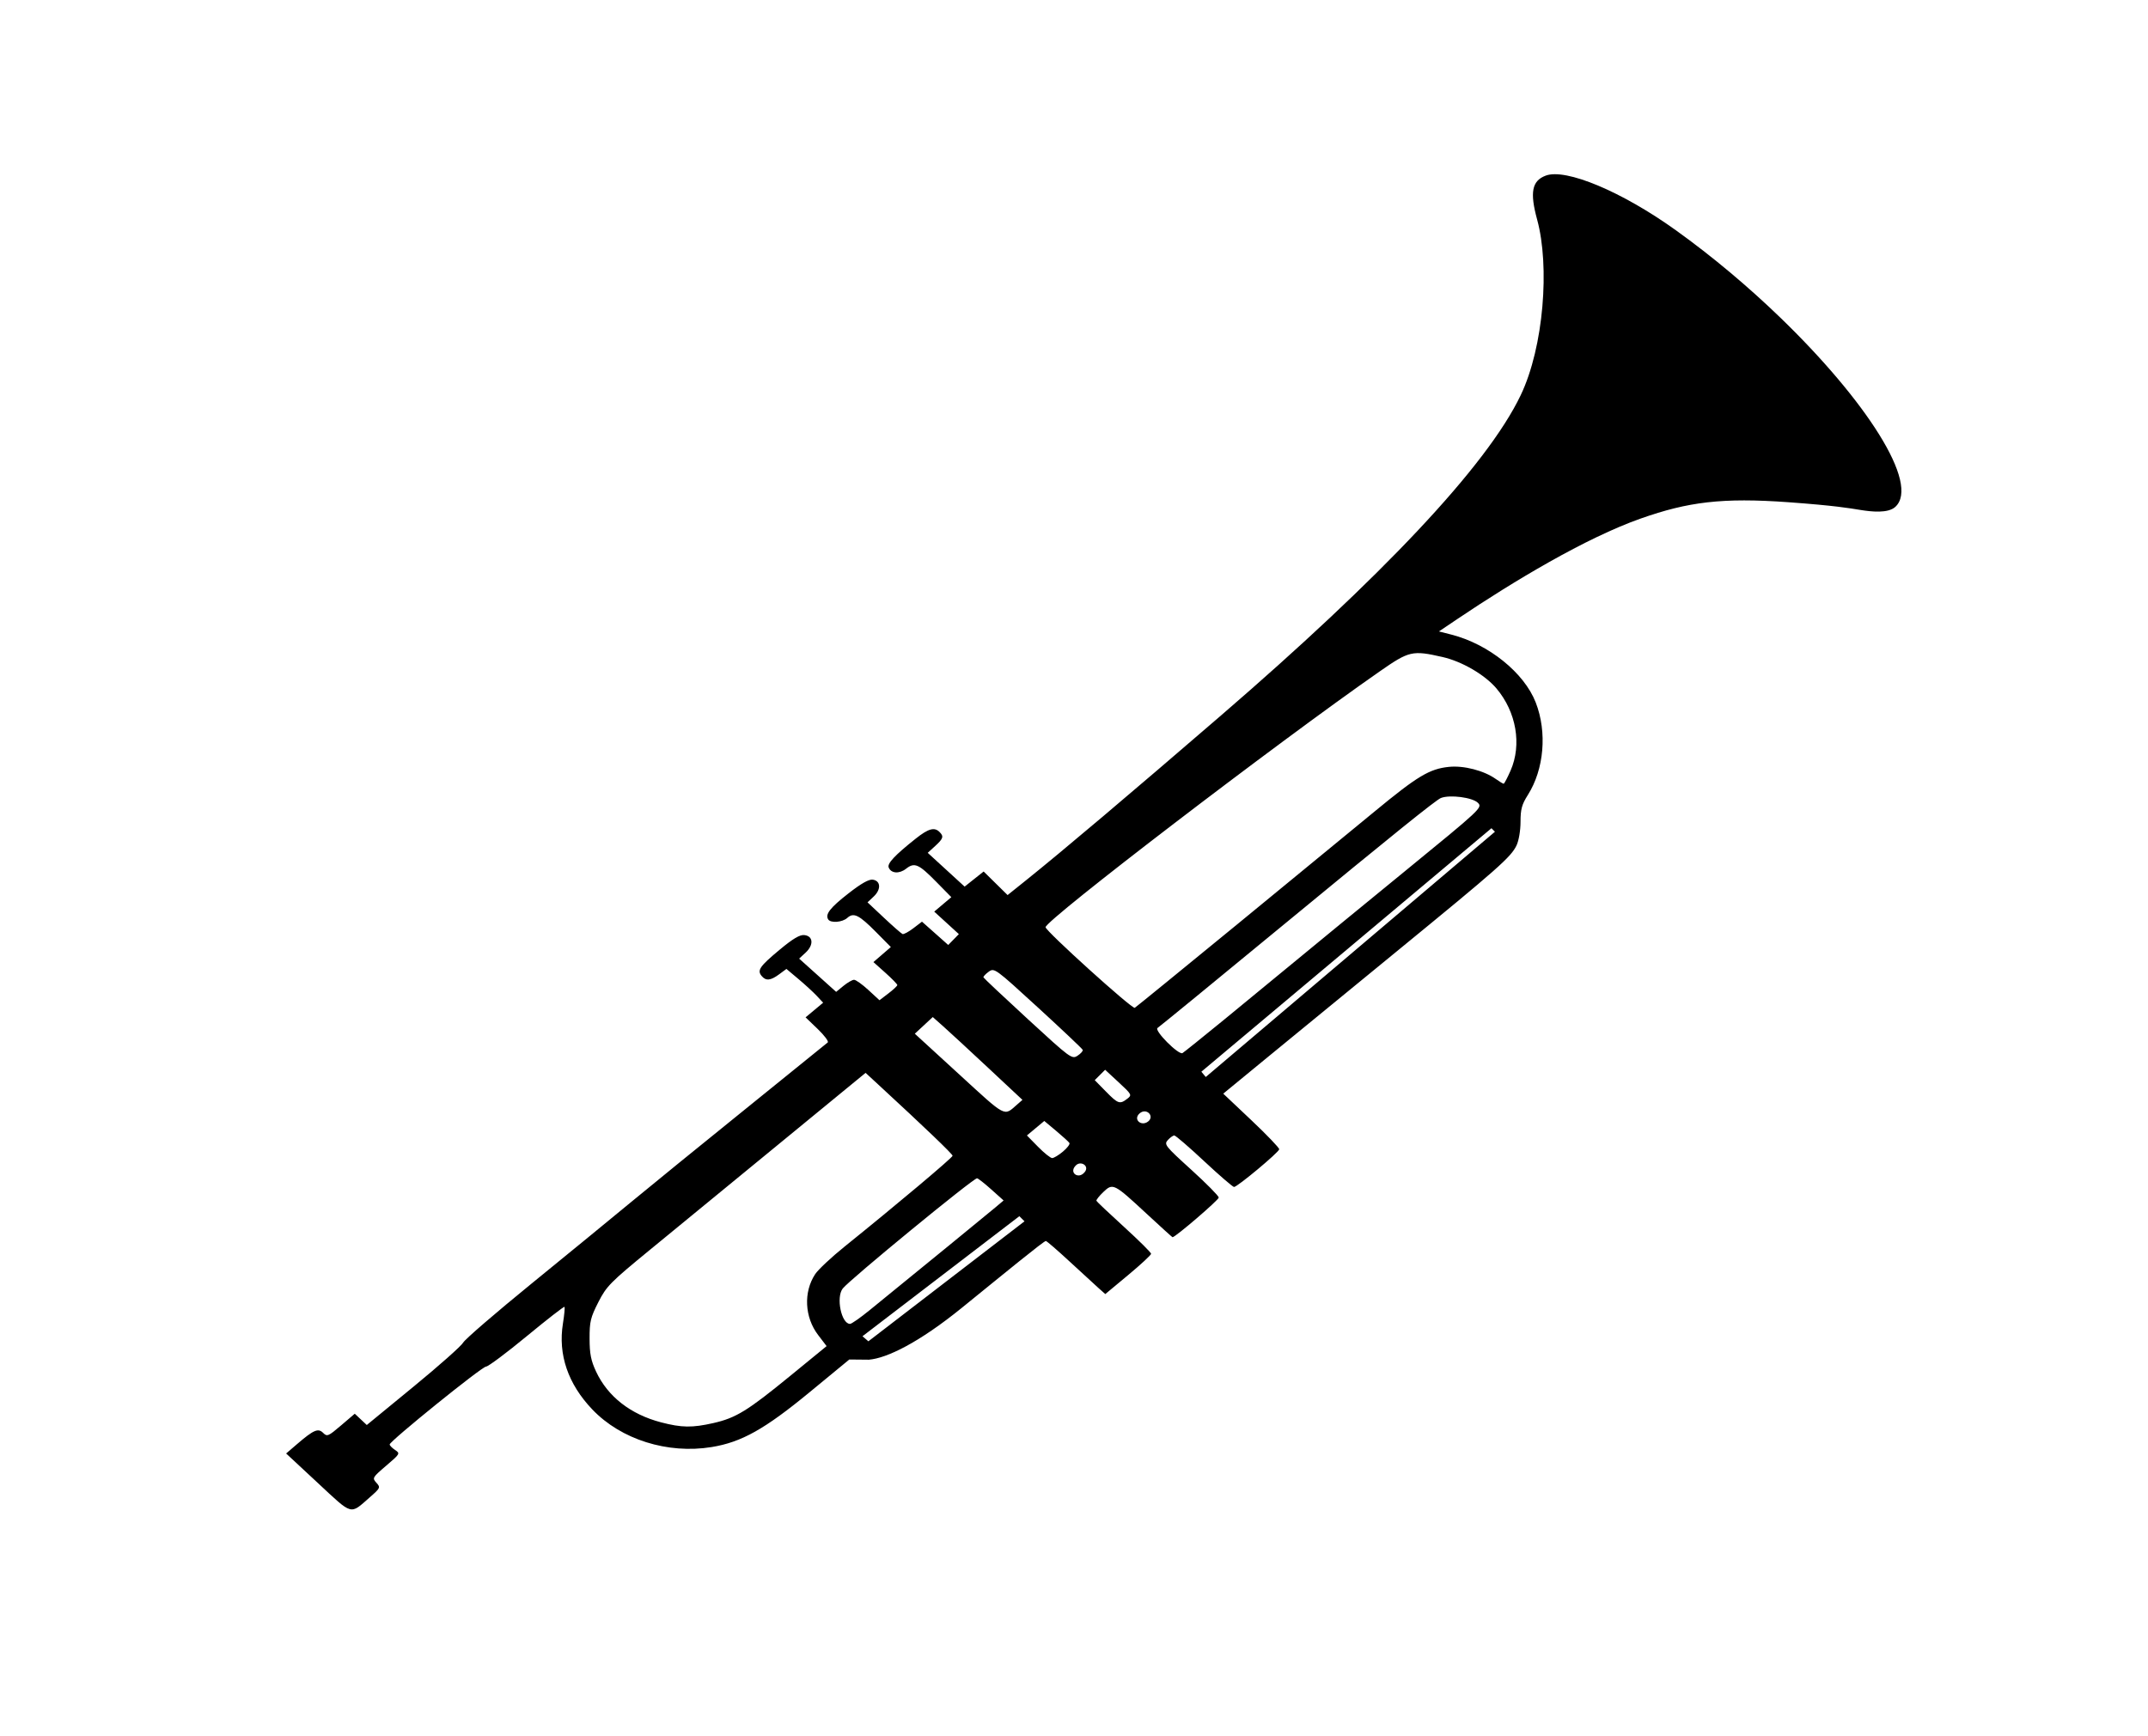 <?xml version="1.0" encoding="UTF-8" standalone="no"?>
<!DOCTYPE svg PUBLIC "-//W3C//DTD SVG 1.1//EN" "http://www.w3.org/Graphics/SVG/1.1/DTD/svg11.dtd">
<svg width="100%" height="100%" viewBox="0 0 2410 1948" version="1.1" xmlns="http://www.w3.org/2000/svg" xmlns:xlink="http://www.w3.org/1999/xlink" xml:space="preserve" xmlns:serif="http://www.serif.com/" style="fill-rule:evenodd;clip-rule:evenodd;stroke-linejoin:round;stroke-miterlimit:2;">
    <g id="Слой-1" serif:id="Слой 1">
        <path id="path446" d="M356.6,1664.28L321.028,1631.19L333.299,1620.66C352,1604.6 356.961,1602.47 362.601,1608.11C366.99,1612.5 368.323,1611.94 382.669,1599.68L398.035,1586.56L404.781,1592.89L411.527,1599.23L463.823,1556.3C492.586,1532.69 517.712,1510.39 519.659,1506.75C521.606,1503.11 556.187,1473.26 596.506,1440.43C636.825,1407.59 686.942,1366.53 707.877,1349.19C728.812,1331.85 786.542,1284.87 836.165,1244.79C885.788,1204.7 927.436,1171 928.714,1169.88C929.993,1168.77 924.918,1161.98 917.436,1154.79L903.833,1141.73L913.688,1133.51L923.543,1125.28L916.508,1117.73C912.638,1113.58 903.369,1105.06 895.91,1098.79L882.347,1087.39L874.173,1093.43C864.554,1100.55 859.299,1101.04 854.522,1095.28C849.258,1088.94 852.298,1084.52 874.767,1065.82C889.699,1053.39 897.316,1048.87 902.424,1049.4C912.414,1050.44 913.174,1060.47 903.912,1069.06L896.619,1075.82L917.378,1094.47L938.137,1113.13L946.361,1106.4C950.884,1102.7 956.199,1099.63 958.172,1099.58C960.145,1099.52 967.383,1104.66 974.256,1111L986.753,1122.52L996.749,1114.89C1002.25,1110.7 1006.76,1106.46 1006.77,1105.49C1006.78,1104.51 1000.75,1098.31 993.376,1091.71L979.96,1079.72L989.732,1071.26L999.504,1062.81L982.763,1045.89C963.776,1026.7 957.72,1023.73 950.636,1030.14C945.101,1035.15 931.9,1036.16 929.193,1031.78C925.644,1026.04 931.322,1018.75 951.843,1002.71C966.161,991.513 974.865,986.582 979.218,987.2C988.217,988.478 988.765,998.161 980.288,1006.12L973.333,1012.66L991.785,1029.99C1001.93,1039.52 1011.32,1047.73 1012.64,1048.23C1013.96,1048.73 1019.4,1045.81 1024.74,1041.74L1034.43,1034.35L1049.16,1047.42L1063.89,1060.51L1069.86,1054.41L1075.82,1048.32L1062,1035.69L1048.18,1023.07L1057.77,1014.96L1067.37,1006.85L1050.53,989.716C1030.67,969.511 1026.04,967.498 1016.57,974.951C1008.93,980.961 999.665,980.256 997.059,973.465C995.339,968.984 1004.03,959.736 1027.44,941.144C1041.65,929.854 1048.39,927.97 1054.11,933.689C1059.12,938.692 1058.36,941.11 1049.19,949.497L1040.88,957.091L1061.58,976.051L1082.28,995.011L1092.95,986.528L1103.63,978.044L1117.06,991.273L1130.49,1004.5L1151.09,987.979C1191.98,955.175 1267.93,890.958 1370.46,802.488C1548.6,648.779 1668,523.417 1706.17,443.54C1732.26,388.946 1738.78,298.292 1724.67,246.597C1716.27,215.842 1718.74,202.99 1734.17,197.123C1756.7,188.558 1819.8,215.006 1880.17,258.324C1921.98,288.317 1961.99,322.191 1997.37,356.356C2093.02,448.735 2154.78,543.244 2126.4,568.93C2118.25,576.303 2099.73,574.317 2087.19,572.278C2074.64,570.238 2058.99,567.456 2007.31,563.674C1931.93,558.159 1893.67,563.357 1841.09,581.848C1779.13,603.639 1697.77,652.525 1635.54,694.421L1614.44,708.628L1628.36,712.179C1670.16,722.843 1710.11,755.002 1723.08,788.436C1736.02,821.786 1732.44,863.404 1714.16,892.239C1707.46,902.807 1705.99,908.203 1705.99,922.224C1705.99,931.975 1704.07,943.361 1701.53,948.721C1695.3,961.835 1681.53,974.016 1566.34,1068.31C1510.56,1113.98 1444.11,1168.44 1418.69,1189.35L1372.45,1227.36L1403.99,1257.17C1421.33,1273.56 1435.4,1288.24 1435.25,1289.79C1434.93,1293.15 1388.27,1332.09 1384.57,1332.09C1383.15,1332.09 1368.08,1319.08 1351.07,1303.19C1334.06,1287.29 1318.98,1274.29 1317.55,1274.29C1316.12,1274.29 1312.84,1276.61 1310.27,1279.45C1305.84,1284.35 1307.17,1286.04 1336.39,1312.58C1353.33,1327.96 1367.29,1342.08 1367.42,1343.95C1367.59,1346.54 1318.74,1388.48 1315.54,1388.48C1315.18,1388.48 1301.89,1376.42 1286,1361.69C1249.67,1328 1248.64,1327.48 1237.83,1337.84C1233.19,1342.28 1229.74,1346.69 1230.15,1347.63C1230.56,1348.57 1244.54,1361.78 1261.21,1376.98C1277.88,1392.18 1291.52,1405.72 1291.52,1407.06C1291.52,1408.4 1279.95,1419.12 1265.81,1430.89L1240.11,1452.28L1232.76,1445.76C1228.72,1442.17 1214.11,1428.76 1200.3,1415.97C1186.49,1403.17 1174.38,1392.71 1173.4,1392.71C1171.11,1392.71 1127.6,1428.39 1079.26,1467.63C1030.92,1506.88 994.914,1524.3 974.89,1525.93L952.903,1525.72L908.631,1562.2C857.97,1603.95 831.974,1618.52 798.418,1623.98C749.063,1632.01 696.757,1615.53 664.613,1581.83C637.284,1553.18 625.986,1520.19 631.589,1485.39C633.152,1475.69 633.929,1467.25 633.318,1466.64C632.706,1466.03 613.631,1480.86 590.93,1499.61C568.228,1518.35 547.701,1533.68 545.314,1533.68C540.72,1533.68 437.203,1617.33 437.203,1621.05C437.203,1622.24 439.922,1625.02 443.245,1627.23C449.162,1631.16 448.957,1631.52 433.305,1644.89C417.816,1658.13 417.477,1658.72 422.295,1664.04C427.105,1669.36 426.855,1669.9 414.613,1680.62C392.432,1700.04 396.178,1701.1 356.6,1664.28L356.6,1664.28ZM800.399,1597.05C825.729,1591.29 838.641,1583.35 886.68,1544.04L927.427,1510.69L917.92,1498.23C902.703,1478.3 901.333,1450.04 914.609,1429.92C917.987,1424.81 932.804,1410.91 947.536,1399.05C1005.82,1352.11 1068.78,1299.16 1068.78,1297.07C1068.78,1295.17 1038.84,1266.47 985.43,1217.19L971.163,1204.03L874.273,1283.57C820.984,1327.31 755.732,1380.87 729.269,1402.58C684.571,1439.25 680.455,1443.42 671.292,1461.43C662.547,1478.61 661.436,1483.24 661.492,1502.31C661.542,1519.43 663.035,1526.98 668.812,1539.32C681.922,1567.34 707.479,1587.29 741.711,1596.24C764.83,1602.28 776.682,1602.44 800.399,1597.05ZM1143.68,1364.89L967.672,1499.62L974.303,1505.29L1149.47,1370.62L1143.68,1364.89ZM975.419,1470.59C1034.36,1422.64 1108.53,1362.02 1116.63,1355.17L1126.02,1347.24L1112.2,1334.86C1104.6,1328.04 1097.4,1322.41 1096.21,1322.35C1092.12,1322.11 953.152,1436.21 945.511,1446.07C937.815,1456.01 943.974,1485.75 953.728,1485.75C955.407,1485.75 965.168,1478.93 975.419,1470.59ZM1207.39,1307.6C1199.14,1315.3 1208.42,1322.65 1215.01,1317.36C1224.5,1309.76 1213.39,1302 1207.39,1307.6ZM1192.62,1292.36C1197.4,1288.34 1200.67,1284.01 1199.88,1282.74C1199.1,1281.48 1192.43,1275.39 1185.06,1269.22L1171.66,1258.01L1161.92,1266.14L1152.18,1274.28L1164.63,1286.97C1171.49,1293.95 1178.63,1299.66 1180.52,1299.66C1182.4,1299.66 1187.85,1296.38 1192.62,1292.36ZM1278.6,1249.52C1270.94,1256.24 1280.47,1264.57 1288.14,1258.62C1295.8,1252.67 1286.27,1242.8 1278.6,1249.52ZM1141.1,1239.65L1147.16,1234.35L1108.67,1198.37C1087.51,1178.57 1064.86,1157.66 1058.36,1151.89L1046.54,1141.4L1036.47,1150.75L1026.4,1160.1L1076.3,1205.83C1129.73,1254.78 1126,1252.84 1141.1,1239.65ZM1264.73,1233.11C1270.21,1228.89 1269.94,1228.36 1255.15,1214.67L1239.92,1200.57L1234.1,1206.39L1228.27,1212.22L1240.75,1224.92C1254.41,1238.85 1256.4,1239.53 1264.73,1233.11ZM1347.91,1202.72L1352.82,1208.67L1677.28,933.43L1673.37,929.487L1347.91,1202.72ZM1214.79,1178.23C1214.34,1177 1191.86,1155.73 1164.83,1130.95C1116.35,1086.52 1115.58,1085.96 1109.24,1090.57C1105.7,1093.14 1103.08,1095.98 1103.41,1096.87C1103.75,1097.77 1126.17,1118.87 1153.25,1143.77C1201.28,1187.93 1202.65,1188.94 1209.04,1184.75C1212.65,1182.39 1215.23,1179.45 1214.79,1178.23ZM1373.09,1144.59C1396.79,1125.2 1432.26,1096.02 1451.93,1079.74C1471.59,1063.46 1527.25,1017.79 1575.62,978.249C1662.29,907.403 1663.48,906.284 1658.15,900.958C1652.11,894.918 1626.88,891.616 1616.71,895.533C1611.33,897.602 1562.55,936.904 1441.1,1037.02C1363.91,1100.65 1301.54,1151.74 1298.72,1153.65C1294.63,1156.41 1322.49,1184.42 1326.75,1181.82C1328.54,1180.73 1349.4,1163.97 1373.09,1144.59ZM1387.36,1037.97C1448.62,987.735 1518.18,930.588 1541.92,910.979C1590.38,870.956 1603.81,862.882 1625.65,860.628C1642.28,858.911 1664.93,864.756 1678.17,874.185C1682.32,877.138 1686.31,879.555 1687.04,879.555C1687.78,879.555 1691.29,872.894 1694.85,864.752C1707.59,835.632 1701.28,798.993 1678.99,772.628C1666.03,757.302 1640.36,742.315 1618.59,737.364C1584.55,729.621 1581.14,730.402 1547.89,753.565C1432.58,833.897 1173.1,1032.6 1173.1,1040.57C1173.1,1044.83 1270.37,1132.77 1273.17,1131.04C1274.71,1130.09 1326.09,1088.21 1387.36,1037.97Z" style="fill-rule:nonzero;"/>
    </g>
</svg>
